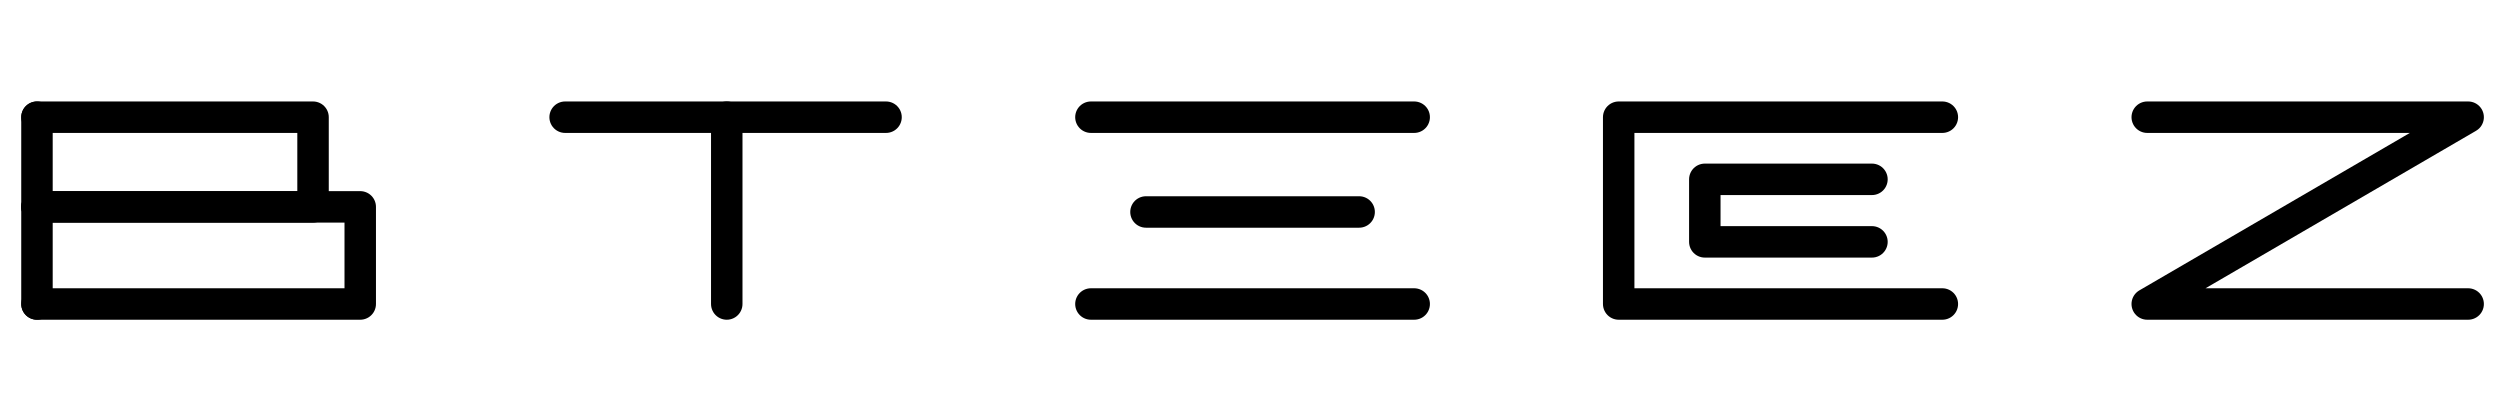 <?xml version="1.0" encoding="utf-8"?>
<!-- Generator: Adobe Illustrator 23.0.3, SVG Export Plug-In . SVG Version: 6.00 Build 0)  -->
<svg version="1.1" id="圖層_1" xmlns="http://www.w3.org/2000/svg" xmlns:xlink="http://www.w3.org/1999/xlink" x="0px" y="0px"
	 viewBox="0 0 635.7 105.2" style="enable-background:new 0 0 635.7 105.2;" xml:space="preserve">
<style type="text/css">
	.st0{fill:none;stroke:#000000;stroke-width:8;stroke-linecap:round;stroke-linejoin:round;stroke-miterlimit:10;}
</style>
<g>
	<polyline class="st0" points="493.9,29.8 411.6,29.8 411.6,77.3 493.9,77.3 	"/>
	<line class="st0" x1="277.4" y1="29.8" x2="359.6" y2="29.8"/>
	<line class="st0" x1="291.4" y1="53.9" x2="345.6" y2="53.9"/>
	<line class="st0" x1="277.4" y1="77.3" x2="359.6" y2="77.3"/>
	<line class="st0" x1="143.7" y1="29.8" x2="225.3" y2="29.8"/>
	<line class="st0" x1="184.8" y1="77.3" x2="184.8" y2="29.8"/>
	<polyline class="st0" points="9.4,29.8 79.6,29.8 79.6,52.6 9.4,52.6 	"/>
	<polyline class="st0" points="9.4,77.3 91.6,77.3 91.6,52.6 9.4,52.6 	"/>
	<polyline class="st0" points="9.4,77.3 9.4,52.6 9.4,29.8 	"/>
	<polyline class="st0" points="546,29.8 627.6,29.8 546,77.3 627.6,77.3 	"/>
	<polyline class="st0" points="476,61.5 433.5,61.5 433.5,45.6 476,45.6 	"/>
	<path class="st0" d="M471.8,61.5"/>
	<path class="st0" d="M471.8,45.6"/>
</g>
</svg>

